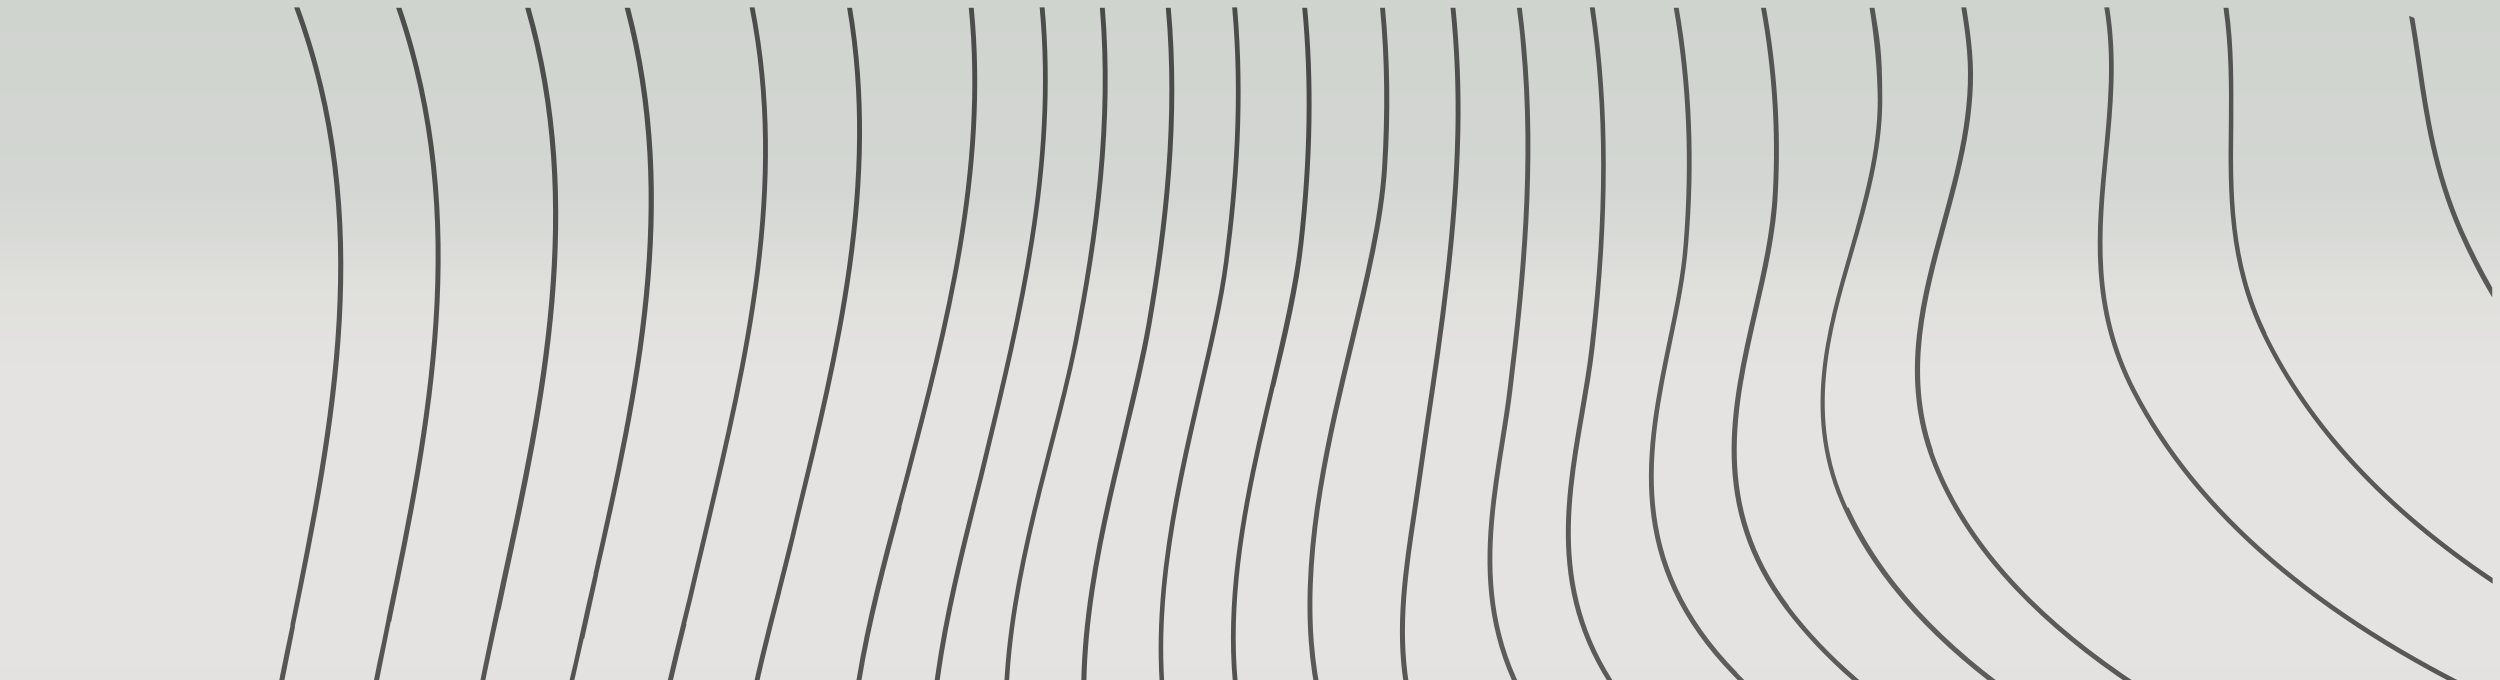 <?xml version="1.0" encoding="UTF-8" standalone="no"?>
<svg
   version="1.1"
   viewBox="0 0 610.3 166"
   id="svg136"
   width="610.3"
   height="166"
   xmlns:xlink="http://www.w3.org/1999/xlink"
   xmlns="http://www.w3.org/2000/svg"
   xmlns:svg="http://www.w3.org/2000/svg">
  <defs
     id="defs101">
    <style
       id="style1">
      .cls-1 {
        fill: url(#linear-gradient);
      }

      .cls-2, .cls-3, .cls-4, .cls-5, .cls-6, .cls-7, .cls-8, .cls-9, .cls-10, .cls-11, .cls-12, .cls-13, .cls-14, .cls-15, .cls-16, .cls-17, .cls-18, .cls-19, .cls-20, .cls-21, .cls-22, .cls-23, .cls-24, .cls-25 {
        isolation: isolate;
      }

      .cls-3 {
        fill: url(#linear-gradient-9);
      }

      .cls-3, .cls-4, .cls-5, .cls-6, .cls-7, .cls-8, .cls-9, .cls-10, .cls-11, .cls-12, .cls-13, .cls-14, .cls-15, .cls-16, .cls-17, .cls-18, .cls-19, .cls-20, .cls-21, .cls-22, .cls-23, .cls-24, .cls-25 {
        mix-blend-mode: overlay;
        opacity: .7;
      }

      .cls-4 {
        fill: url(#linear-gradient-6);
      }

      .cls-5 {
        fill: url(#linear-gradient-3);
      }

      .cls-6 {
        fill: url(#linear-gradient-4);
      }

      .cls-7 {
        fill: url(#linear-gradient-2);
      }

      .cls-8 {
        fill: url(#linear-gradient-8);
      }

      .cls-9 {
        fill: url(#linear-gradient-7);
      }

      .cls-10 {
        fill: url(#linear-gradient-5);
      }

      .cls-26 {
        fill: #fff;
      }

      .cls-11 {
        fill: url(#linear-gradient-10);
      }

      .cls-12 {
        fill: url(#linear-gradient-11);
      }

      .cls-13 {
        fill: url(#linear-gradient-12);
      }

      .cls-14 {
        fill: url(#linear-gradient-13);
      }

      .cls-15 {
        fill: url(#linear-gradient-20);
      }

      .cls-16 {
        fill: url(#linear-gradient-19);
      }

      .cls-17 {
        fill: url(#linear-gradient-24);
      }

      .cls-18 {
        fill: url(#linear-gradient-21);
      }

      .cls-19 {
        fill: url(#linear-gradient-14);
      }

      .cls-20 {
        fill: url(#linear-gradient-23);
      }

      .cls-21 {
        fill: url(#linear-gradient-22);
      }

      .cls-22 {
        fill: url(#linear-gradient-18);
      }

      .cls-23 {
        fill: url(#linear-gradient-15);
      }

      .cls-24 {
        fill: url(#linear-gradient-17);
      }

      .cls-25 {
        fill: url(#linear-gradient-16);
      }

      .cls-27 {
        fill: url(#linear-gradient-25);
      }

      .cls-28 {
        fill: url(#linear-gradient-26);
      }

      .cls-29 {
        fill: #263042;
      }
    </style>
    <linearGradient
       id="linear-gradient"
       x1="305.1"
       y1="61"
       x2="305.1"
       y2="290"
       gradientTransform="matrix(1,0,0,-1,0,290)"
       gradientUnits="userSpaceOnUse">
      <stop
         offset="0"
         stop-color="#d3d5d2"
         id="stop1" />
      <stop
         offset=".3"
         stop-color="#e4e3e1"
         id="stop2" />
      <stop
         offset=".6"
         stop-color="#e4e3e1"
         id="stop3" />
      <stop
         offset=".7"
         stop-color="#dfdfdc"
         id="stop4" />
      <stop
         offset=".8"
         stop-color="#d3d6d2"
         id="stop5" />
      <stop
         offset="1"
         stop-color="#d0d4cf"
         id="stop6" />
    </linearGradient>
    <linearGradient
       id="linear-gradient-2"
       x1="608.2"
       y1="-885.2"
       x2="15.3"
       y2="-501.5"
       gradientTransform="rotate(-163,624.18,-400.905)"
       gradientUnits="userSpaceOnUse">
      <stop
         offset="0"
         stop-color="#2c2c2c"
         id="stop7" />
      <stop
         offset=".5"
         stop-color="#000"
         id="stop8" />
      <stop
         offset=".7"
         stop-color="#0f0f0f"
         id="stop9" />
      <stop
         offset="1"
         stop-color="#2c2c2c"
         id="stop10" />
    </linearGradient>
    <linearGradient
       id="linear-gradient-3"
       x1="651.9"
       y1="-956.8"
       x2="12.1"
       y2="-542.8"
       gradientTransform="rotate(-163,624.18,-400.905)"
       gradientUnits="userSpaceOnUse">
      <stop
         offset="0"
         stop-color="#2c2c2c"
         id="stop11" />
      <stop
         offset=".5"
         stop-color="#000"
         id="stop12" />
      <stop
         offset=".7"
         stop-color="#0f0f0f"
         id="stop13" />
      <stop
         offset="1"
         stop-color="#2c2c2c"
         id="stop14" />
    </linearGradient>
    <linearGradient
       id="linear-gradient-4"
       x1="657.3"
       y1="-948.4"
       x2="17.5"
       y2="-534.4"
       gradientTransform="rotate(-163,624.18,-400.905)"
       gradientUnits="userSpaceOnUse">
      <stop
         offset="0"
         stop-color="#2c2c2c"
         id="stop15" />
      <stop
         offset=".5"
         stop-color="#000"
         id="stop16" />
      <stop
         offset=".7"
         stop-color="#0f0f0f"
         id="stop17" />
      <stop
         offset="1"
         stop-color="#2c2c2c"
         id="stop18" />
    </linearGradient>
    <linearGradient
       id="linear-gradient-5"
       x1="692.7"
       y1="-993.6"
       x2="26.6"
       y2="-562.6"
       gradientTransform="rotate(-163,624.18,-400.905)"
       gradientUnits="userSpaceOnUse">
      <stop
         offset="0"
         stop-color="#2c2c2c"
         id="stop19" />
      <stop
         offset=".5"
         stop-color="#000"
         id="stop20" />
      <stop
         offset=".7"
         stop-color="#0f0f0f"
         id="stop21" />
      <stop
         offset="1"
         stop-color="#2c2c2c"
         id="stop22" />
    </linearGradient>
    <linearGradient
       id="linear-gradient-6"
       x1="694.1"
       y1="-991.3"
       x2="28"
       y2="-560.3"
       gradientTransform="rotate(-163,624.18,-400.905)"
       gradientUnits="userSpaceOnUse">
      <stop
         offset="0"
         stop-color="#2c2c2c"
         id="stop23" />
      <stop
         offset=".5"
         stop-color="#000"
         id="stop24" />
      <stop
         offset=".7"
         stop-color="#0f0f0f"
         id="stop25" />
      <stop
         offset="1"
         stop-color="#2c2c2c"
         id="stop26" />
    </linearGradient>
    <linearGradient
       id="linear-gradient-7"
       x1="749.4"
       y1="-1006.6"
       x2="55.9"
       y2="-557.8"
       gradientTransform="rotate(-163,624.18,-400.905)"
       gradientUnits="userSpaceOnUse">
      <stop
         offset="0"
         stop-color="#2c2c2c"
         id="stop27" />
      <stop
         offset=".5"
         stop-color="#000"
         id="stop28" />
      <stop
         offset=".7"
         stop-color="#0f0f0f"
         id="stop29" />
      <stop
         offset="1"
         stop-color="#2c2c2c"
         id="stop30" />
    </linearGradient>
    <linearGradient
       id="linear-gradient-8"
       x1="745"
       y1="-1013.6"
       x2="51.4"
       y2="-564.8"
       gradientTransform="rotate(-163,624.18,-400.905)"
       gradientUnits="userSpaceOnUse">
      <stop
         offset="0"
         stop-color="#2c2c2c"
         id="stop31" />
      <stop
         offset=".5"
         stop-color="#000"
         id="stop32" />
      <stop
         offset=".7"
         stop-color="#0f0f0f"
         id="stop33" />
      <stop
         offset="1"
         stop-color="#2c2c2c"
         id="stop34" />
    </linearGradient>
    <linearGradient
       id="linear-gradient-9"
       x1="806.3"
       y1="-1032.1"
       x2="80.8"
       y2="-562.6"
       gradientTransform="rotate(-163,624.18,-400.905)"
       gradientUnits="userSpaceOnUse">
      <stop
         offset="0"
         stop-color="#2c2c2c"
         id="stop35" />
      <stop
         offset=".5"
         stop-color="#000"
         id="stop36" />
      <stop
         offset=".7"
         stop-color="#0f0f0f"
         id="stop37" />
      <stop
         offset="1"
         stop-color="#2c2c2c"
         id="stop38" />
    </linearGradient>
    <linearGradient
       id="linear-gradient-10"
       x1="810.3"
       y1="-1026"
       x2="84.7"
       y2="-556.5"
       gradientTransform="rotate(-163,624.18,-400.905)"
       gradientUnits="userSpaceOnUse">
      <stop
         offset="0"
         stop-color="#2c2c2c"
         id="stop39" />
      <stop
         offset=".5"
         stop-color="#000"
         id="stop40" />
      <stop
         offset=".7"
         stop-color="#0f0f0f"
         id="stop41" />
      <stop
         offset="1"
         stop-color="#2c2c2c"
         id="stop42" />
    </linearGradient>
    <linearGradient
       id="linear-gradient-11"
       x1="907.4"
       y1="-1071.5"
       x2="113.8"
       y2="-558"
       gradientTransform="rotate(-163,624.18,-400.905)"
       gradientUnits="userSpaceOnUse">
      <stop
         offset="0"
         stop-color="#2c2c2c"
         id="stop43" />
      <stop
         offset=".5"
         stop-color="#000"
         id="stop44" />
      <stop
         offset=".7"
         stop-color="#0f0f0f"
         id="stop45" />
      <stop
         offset="1"
         stop-color="#2c2c2c"
         id="stop46" />
    </linearGradient>
    <linearGradient
       id="linear-gradient-12"
       x1="904.1"
       y1="-1076.5"
       x2="110.5"
       y2="-563"
       gradientTransform="rotate(-163,624.18,-400.905)"
       gradientUnits="userSpaceOnUse">
      <stop
         offset="0"
         stop-color="#2c2c2c"
         id="stop47" />
      <stop
         offset=".5"
         stop-color="#000"
         id="stop48" />
      <stop
         offset=".7"
         stop-color="#0f0f0f"
         id="stop49" />
      <stop
         offset="1"
         stop-color="#2c2c2c"
         id="stop50" />
    </linearGradient>
    <linearGradient
       id="linear-gradient-13"
       x1="1040.8"
       y1="-1144.5"
       x2="148.5"
       y2="-567.1"
       gradientTransform="rotate(-163,624.18,-400.905)"
       gradientUnits="userSpaceOnUse">
      <stop
         offset="0"
         stop-color="#2c2c2c"
         id="stop51" />
      <stop
         offset=".5"
         stop-color="#000"
         id="stop52" />
      <stop
         offset=".7"
         stop-color="#0f0f0f"
         id="stop53" />
      <stop
         offset="1"
         stop-color="#2c2c2c"
         id="stop54" />
    </linearGradient>
    <linearGradient
       id="linear-gradient-14"
       x1="1037.9"
       y1="-1148.9"
       x2="145.6"
       y2="-571.5"
       gradientTransform="rotate(-163,624.18,-400.905)"
       gradientUnits="userSpaceOnUse">
      <stop
         offset="0"
         stop-color="#2c2c2c"
         id="stop55" />
      <stop
         offset=".5"
         stop-color="#000"
         id="stop56" />
      <stop
         offset=".7"
         stop-color="#0f0f0f"
         id="stop57" />
      <stop
         offset="1"
         stop-color="#2c2c2c"
         id="stop58" />
    </linearGradient>
    <linearGradient
       id="linear-gradient-15"
       x1="1051.7"
       y1="-1145.2"
       x2="182.2"
       y2="-582.5"
       gradientTransform="rotate(-163,624.18,-400.905)"
       gradientUnits="userSpaceOnUse">
      <stop
         offset="0"
         stop-color="#2c2c2c"
         id="stop59" />
      <stop
         offset=".5"
         stop-color="#000"
         id="stop60" />
      <stop
         offset=".7"
         stop-color="#0f0f0f"
         id="stop61" />
      <stop
         offset="1"
         stop-color="#2c2c2c"
         id="stop62" />
    </linearGradient>
    <linearGradient
       id="linear-gradient-16"
       x1="1054.5"
       y1="-1140.9"
       x2="184.9"
       y2="-578.3"
       gradientTransform="rotate(-163,624.18,-400.905)"
       gradientUnits="userSpaceOnUse">
      <stop
         offset="0"
         stop-color="#2c2c2c"
         id="stop63" />
      <stop
         offset=".5"
         stop-color="#000"
         id="stop64" />
      <stop
         offset=".7"
         stop-color="#0f0f0f"
         id="stop65" />
      <stop
         offset="1"
         stop-color="#2c2c2c"
         id="stop66" />
    </linearGradient>
    <linearGradient
       id="linear-gradient-17"
       x1="1071"
       y1="-1145.4"
       x2="225.2"
       y2="-598.1"
       gradientTransform="rotate(-163,624.18,-400.905)"
       gradientUnits="userSpaceOnUse">
      <stop
         offset="0"
         stop-color="#2c2c2c"
         id="stop67" />
      <stop
         offset=".5"
         stop-color="#000"
         id="stop68" />
      <stop
         offset=".7"
         stop-color="#0f0f0f"
         id="stop69" />
      <stop
         offset="1"
         stop-color="#2c2c2c"
         id="stop70" />
    </linearGradient>
    <linearGradient
       id="linear-gradient-18"
       x1="1073.8"
       y1="-1141.1"
       x2="227.9"
       y2="-593.8"
       gradientTransform="rotate(-163,624.18,-400.905)"
       gradientUnits="userSpaceOnUse">
      <stop
         offset="0"
         stop-color="#2c2c2c"
         id="stop71" />
      <stop
         offset=".5"
         stop-color="#000"
         id="stop72" />
      <stop
         offset=".7"
         stop-color="#0f0f0f"
         id="stop73" />
      <stop
         offset="1"
         stop-color="#2c2c2c"
         id="stop74" />
    </linearGradient>
    <linearGradient
       id="linear-gradient-19"
       x1="1104.4"
       y1="-1151.5"
       x2="281.5"
       y2="-619"
       gradientTransform="rotate(-163,624.18,-400.905)"
       gradientUnits="userSpaceOnUse">
      <stop
         offset="0"
         stop-color="#2c2c2c"
         id="stop75" />
      <stop
         offset=".5"
         stop-color="#000"
         id="stop76" />
      <stop
         offset=".7"
         stop-color="#0f0f0f"
         id="stop77" />
      <stop
         offset="1"
         stop-color="#2c2c2c"
         id="stop78" />
    </linearGradient>
    <linearGradient
       id="linear-gradient-20"
       x1="1107.9"
       y1="-1146.1"
       x2="285"
       y2="-613.7"
       gradientTransform="rotate(-163,624.18,-400.905)"
       gradientUnits="userSpaceOnUse">
      <stop
         offset="0"
         stop-color="#2c2c2c"
         id="stop79" />
      <stop
         offset=".5"
         stop-color="#000"
         id="stop80" />
      <stop
         offset=".7"
         stop-color="#0f0f0f"
         id="stop81" />
      <stop
         offset="1"
         stop-color="#2c2c2c"
         id="stop82" />
    </linearGradient>
    <linearGradient
       id="linear-gradient-21"
       x1="1145.3"
       y1="-1154"
       x2="339"
       y2="-632.3"
       gradientTransform="rotate(-163,624.18,-400.905)"
       gradientUnits="userSpaceOnUse">
      <stop
         offset="0"
         stop-color="#2c2c2c"
         id="stop83" />
      <stop
         offset=".5"
         stop-color="#000"
         id="stop84" />
      <stop
         offset=".7"
         stop-color="#0f0f0f"
         id="stop85" />
      <stop
         offset="1"
         stop-color="#2c2c2c"
         id="stop86" />
    </linearGradient>
    <linearGradient
       id="linear-gradient-22"
       x1="1142.1"
       y1="-1159"
       x2="335.8"
       y2="-637.3"
       gradientTransform="rotate(-163,624.18,-400.905)"
       gradientUnits="userSpaceOnUse">
      <stop
         offset="0"
         stop-color="#2c2c2c"
         id="stop87" />
      <stop
         offset=".5"
         stop-color="#000"
         id="stop88" />
      <stop
         offset=".7"
         stop-color="#0f0f0f"
         id="stop89" />
      <stop
         offset="1"
         stop-color="#2c2c2c"
         id="stop90" />
    </linearGradient>
    <linearGradient
       id="linear-gradient-23"
       x1="1180.2"
       y1="-1166.9"
       x2="384.7"
       y2="-652.2"
       gradientTransform="rotate(-163,624.18,-400.905)"
       gradientUnits="userSpaceOnUse">
      <stop
         offset="0"
         stop-color="#2c2c2c"
         id="stop91" />
      <stop
         offset=".5"
         stop-color="#000"
         id="stop92" />
      <stop
         offset=".7"
         stop-color="#0f0f0f"
         id="stop93" />
      <stop
         offset="1"
         stop-color="#2c2c2c"
         id="stop94" />
    </linearGradient>
    <linearGradient
       id="linear-gradient-24"
       x1="1183.7"
       y1="-1161.3"
       x2="388.3"
       y2="-646.5"
       gradientTransform="rotate(-163,624.18,-400.905)"
       gradientUnits="userSpaceOnUse">
      <stop
         offset="0"
         stop-color="#2c2c2c"
         id="stop95" />
      <stop
         offset=".5"
         stop-color="#000"
         id="stop96" />
      <stop
         offset=".7"
         stop-color="#0f0f0f"
         id="stop97" />
      <stop
         offset="1"
         stop-color="#2c2c2c"
         id="stop98" />
    </linearGradient>
    <linearGradient
       id="linear-gradient-25"
       x1="305.1"
       y1="-986.7"
       x2="305.1"
       y2="-1108.2"
       gradientTransform="translate(0,1273.9)"
       gradientUnits="userSpaceOnUse">
      <stop
         offset=".2"
         stop-color="#263042"
         id="stop99" />
      <stop
         offset=".7"
         stop-color="#233755"
         id="stop100" />
      <stop
         offset="1"
         stop-color="#213e67"
         id="stop101" />
    </linearGradient>
    <linearGradient
       id="linear-gradient-26"
       x1="222.1"
       y1="68.2"
       x2="538.3"
       y2="68.2"
       xlink:href="#linear-gradient" />
    <linearGradient
       xlink:href="#linear-gradient"
       id="linearGradient136"
       gradientUnits="userSpaceOnUse"
       gradientTransform="matrix(1.244,0,0,-1,-51.83,290)"
       x1="305.1"
       y1="61"
       x2="305.1"
       y2="290" />
  </defs>
  <!-- Generator: Adobe Illustrator 28.7.1, SVG Export Plug-In . SVG Version: 1.2.0 Build 142)  -->
  <g
     class="cls-2"
     id="g136">
    <g
       id="Layer_1">
      <path
         class="cls-1"
         d="M 668.563,0 H -12.887 c -21.4,0 -38.944,14.1 -38.944,31.3 v 166.4 c 0,17.2 17.543,31.3 38.944,31.3 H 668.563 c 21.4,0 38.944,-14.1 38.944,-31.3 V 31.3 C 707.507,14.1 689.964,0 668.563,0 Z"
         id="path101"
         style="fill:url(#linearGradient136);stroke-width:1.115" />
      <path
         class="cls-7"
         d="M 601.3,56.2 C 595,41.9 593,28.3 591.1,15.2 590.6,11.6 590,8 589.4,4.4 589,4.2 588.5,4 588.1,3.9 c 0.7,3.8 1.2,7.6 1.8,11.5 1.9,13.2 4,26.9 10.3,41.3 2.4,5.4 5.1,10.8 8.2,15.9 v -2.4 c -2.6,-4.6 -5,-9.3 -7.1,-14 z"
         id="path102"
         style="fill:url(#linear-gradient-2)" />
      <path
         class="cls-5"
         d="M 521.4,95.2 C 511,75 512.9,56.3 514.6,38.1 c 1.2,-11.7 2.3,-23.8 0.3,-36.3 h -1.2 c 2.1,12.4 0.9,24.4 -0.2,36.1 -1.8,18.3 -3.7,37.3 6.9,57.8 15.4,29.9 45,55.3 88.1,75.9 v -1.3 C 565.9,149.9 536.7,124.8 521.4,95.2 Z"
         id="path103"
         style="fill:url(#linear-gradient-3)" />
      <path
         class="cls-6"
         d="m 553.3,81.3 c -8.5,-17.5 -8.3,-34.4 -8.1,-50.8 0,-9.3 0.2,-18.8 -1.2,-28.6 h -1.2 c 1.4,9.8 1.4,19.3 1.3,28.6 -0.2,16.5 -0.4,33.6 8.2,51.4 11,22.7 29.8,42.9 56.2,60.6 v -1.4 C 582.6,123.7 564.2,103.8 553.3,81.5 Z"
         id="path104"
         style="fill:url(#linear-gradient-4)" />
      <path
         class="cls-10"
         d="m 471.9,110 c -6.6,-19.2 -1.6,-37.4 3.2,-55.1 3.7,-13.6 7.6,-27.7 6.3,-42.4 C 481.1,9 480.6,5.4 480,1.8 h -1.2 c 0.6,3.6 1.1,7.2 1.4,10.8 1.2,14.5 -2.6,28.5 -6.3,42 -4.9,17.8 -9.9,36.2 -3.2,55.8 12.9,37.3 57.6,70.1 126.2,92.6 0.4,-0.3 0.8,-0.6 1.1,-0.9 -68.7,-22.5 -113.4,-55 -126.2,-92.1 z"
         id="path105"
         style="fill:url(#linear-gradient-5)" />
      <path
         class="cls-4"
         d="m 451,123.9 c -10.2,-22.2 -4.3,-42.7 1.5,-62.5 3.5,-12 7,-24.4 7,-37 0,-12.6 -0.7,-15 -1.9,-22.5 h -1.2 c 1.2,7.5 1.9,15 2,22.5 0,12.4 -3.5,24.7 -6.9,36.7 -5.8,20 -11.8,40.8 -1.4,63.3 15.9,34.6 58.3,63.9 122.9,85 h 4 c -66.3,-21 -109.7,-50.6 -125.7,-85.5 z"
         id="path106"
         style="fill:url(#linear-gradient-6)" />
      <path
         class="cls-9"
         d="m 424.1,164.2 c -26.9,-27.5 -21.3,-54.6 -15.9,-80.8 1.7,-8.2 3.3,-15.9 3.9,-23.7 1.7,-20.2 0.9,-39.3 -2.3,-57.8 h -1.2 c 3.2,18.5 4,37.5 2.4,57.8 -0.6,7.7 -2.2,15.4 -3.9,23.5 -5.5,26.5 -11.2,53.9 16.2,81.9 16.7,17.1 40.9,31.9 72.2,44.4 h 3.3 c -32.5,-12.6 -57.6,-27.7 -74.7,-45.2 v 0 z"
         id="path107"
         style="fill:url(#linear-gradient-7)" />
      <path
         class="cls-8"
         d="m 436.8,148 c -18.6,-24.7 -13,-48.7 -7.7,-71.9 2.2,-9.5 4.5,-19.4 4.9,-29.1 0.8,-15.2 -0.2,-30.3 -2.9,-45.1 h -1.2 c 2.7,14.8 3.7,29.9 2.9,45.1 -0.5,9.5 -2.7,19.4 -4.9,28.8 -5.4,23.5 -11,47.8 7.9,72.9 18.3,24.3 51.5,44.7 98.9,60.7 h 3.8 C 489.5,193.3 455.3,172.7 436.7,148 Z"
         id="path108"
         style="fill:url(#linear-gradient-8)" />
      <path
         class="cls-3"
         d="m 400.8,175.6 c -22.4,-25.7 -18.2,-50.6 -14,-74.7 0.9,-5.3 1.9,-10.9 2.5,-16.3 3.6,-32 3.6,-58.3 0,-82.8 h -1.2 c 3.7,24.4 3.7,50.7 0,82.6 -0.6,5.4 -1.6,10.9 -2.5,16.3 -4.2,24.3 -8.5,49.5 14.3,75.6 10.6,12.2 26.7,23.2 48,33 h 2.9 c -22.4,-9.9 -39.1,-21.2 -50,-33.8 v 0 z"
         id="path109"
         style="fill:url(#linear-gradient-9)" />
      <path
         class="cls-11"
         d="m 386.4,188.7 c -27.5,-28.1 -23.2,-55 -19,-81.2 0.7,-4.3 1.4,-8.7 1.9,-13 3.2,-26.2 5.9,-54.4 3.2,-83.6 -0.3,-3 -0.6,-6 -1,-9 h -1.2 c 0.4,3 0.8,6 1,9.1 2.7,29.1 0,57.3 -3.2,83.4 -0.5,4.3 -1.2,8.7 -1.9,13.1 -4.2,26.3 -8.5,53.6 19.4,82.1 6.9,7.1 15.7,13.7 26.3,19.9 h 2.4 C 403,203.1 393.7,196.2 386.4,188.8 v 0 z"
         id="path110"
         style="fill:url(#linear-gradient-10)" />
      <path
         class="cls-12"
         d="m 320.7,156.6 c -1.8,-24.5 4.4,-50.2 9.9,-72.9 3.7,-15.4 7.2,-29.9 8,-42.6 0.9,-13.5 0.7,-26.5 -0.5,-39.2 h -1.2 c 1.2,12.6 1.3,25.7 0.5,39.1 -0.8,12.6 -4.3,27 -8,42.4 -5.5,22.8 -11.7,48.7 -9.9,73.3 1.5,20.4 8.4,37.8 21,52.7 h 1.6 c -12.8,-14.9 -19.8,-32.3 -21.4,-52.8 z"
         id="path111"
         style="fill:url(#linear-gradient-11)" />
      <path
         class="cls-13"
         d="m 345.9,125 c 0.3,-2.3 0.7,-4.5 1,-6.8 0.7,-4.8 1.4,-9.6 2.1,-14.5 3.5,-23.3 7,-47.4 7.5,-71.7 0.2,-10.3 -0.2,-20.3 -1.2,-30.1 h -1.2 c 1,9.8 1.4,19.8 1.2,30.1 -0.5,24.3 -4,48.3 -7.5,71.6 -0.7,4.8 -1.4,9.6 -2.1,14.5 -0.3,2.2 -0.7,4.5 -1,6.8 -4.2,27.7 -8.5,56.2 21.9,84.5 h 1.8 c -31,-28.2 -26.7,-56.7 -22.5,-84.4 z"
         id="path112"
         style="fill:url(#linear-gradient-12)" />
      <path
         class="cls-14"
         d="m 286.5,183 c -6.5,-29.4 0.8,-60.4 7.1,-87.8 2.6,-11.2 5.1,-21.8 6.3,-31.2 2.5,-18.9 4,-39.9 2.1,-62.2 h -1.2 c 2,22.2 0.4,43.2 -2,62 -1.2,9.3 -3.7,19.9 -6.3,31.1 -6.4,27.5 -13.6,58.8 -7.1,88.4 2.1,9.4 5.4,18 10,26.1 h 1.4 c -4.8,-8.1 -8.2,-16.8 -10.3,-26.3 v 0 z"
         id="path113"
         style="fill:url(#linear-gradient-13)" />
      <path
         class="cls-19"
         d="m 311.3,94.3 c 3,-12.5 5.8,-24.3 6.9,-34.9 2.3,-20.6 2.6,-39.6 0.9,-57.5 h -1.2 c 1.7,17.8 1.4,36.8 -0.9,57.4 -1.2,10.5 -4,22.3 -6.9,34.8 -8.6,36.3 -18.8,79.4 5.8,115.4 h 1.5 c -25,-35.8 -14.8,-78.8 -6.2,-115.1 h 0.1 z"
         id="path114"
         style="fill:url(#linear-gradient-14)" />
      <path
         class="cls-23"
         d="m 275.3,105.5 c 2.3,-9.3 4.4,-18.2 5.8,-26.3 4.2,-24.3 7.1,-50.4 4.7,-77.3 h -1.2 c 2.4,26.9 -0.5,52.9 -4.7,77.1 -1.4,8.1 -3.6,16.9 -5.8,26.4 -6.8,28.2 -14.6,60.1 -7.1,90.1 1.2,4.9 2.8,9.5 4.8,14 h 1.3 c -2,-4.6 -3.7,-9.3 -4.9,-14.3 -7.4,-29.7 0.3,-61.5 7.1,-89.6 v 0 z"
         id="path115"
         style="fill:url(#linear-gradient-15)" />
      <path
         class="cls-25"
         d="m 249.1,199.5 c -7.5,-30.1 0.7,-62.2 8,-90.6 2.3,-8.8 4.4,-17.2 6,-25 5.3,-26.7 8.9,-54.1 6.6,-82 h -1.2 c 2.3,27.8 -1.3,55.2 -6.5,81.8 -1.5,7.8 -3.7,16.1 -6,25.1 -7.3,28.4 -15.6,60.7 -8,91.1 0.8,3.3 1.8,6.5 3,9.6 h 1.3 c -1.2,-3.2 -2.2,-6.5 -3.1,-9.9 v 0 z"
         id="path116"
         style="fill:url(#linear-gradient-16)" />
      <path
         class="cls-24"
         d="m 238.7,121.7 c 0.9,-3.4 1.7,-6.8 2.5,-10.1 C 249.5,77.3 258.5,40.4 255,1.8 h -1.2 c 3.6,38.5 -5.4,75.3 -13.7,109.5 -0.8,3.3 -1.6,6.7 -2.5,10.1 -7,27.9 -14.8,59 -8.8,88 h 1.3 c -6.1,-28.8 1.7,-59.9 8.6,-87.7 z"
         id="path117"
         style="fill:url(#linear-gradient-17)" />
      <path
         class="cls-22"
         d="m 220,123.9 c 0.7,-2.8 1.5,-5.5 2.2,-8.2 9.3,-35.5 19.4,-73.9 15.5,-113.8 h -1.2 c 3.9,39.8 -6.1,78.1 -15.4,113.5 -0.7,2.7 -1.4,5.4 -2.2,8.2 -7.2,27 -15.3,57.2 -10.9,85.8 h 1.2 c -4.4,-28.5 3.7,-58.6 10.9,-85.5 z"
         id="path118"
         style="fill:url(#linear-gradient-18)" />
      <path
         class="cls-16"
         d="m 190.7,144.5 v 0 c 1.1,-4.4 2.3,-8.9 3.3,-13.2 l 1.2,-5.1 C 205.1,85.9 215.2,44.7 208,1.9 h -1.2 C 214,44.6 203.9,85.7 194.1,126 l -1.2,5.1 c -1.1,4.3 -2.2,8.8 -3.3,13.1 v 0 c -5.5,21.2 -11.1,42.9 -10.1,65.3 h 1.2 c -1,-22.3 4.6,-43.9 10,-64.9 v 0 z"
         id="path119"
         style="fill:url(#linear-gradient-19)" />
      <path
         class="cls-15"
         d="m 167.5,152.3 c 1.1,-4.3 2,-8.2 2.9,-12.1 0.9,-3.8 1.8,-7.6 2.7,-11.4 9.7,-41.1 19.7,-83.3 11.1,-127 H 183 c 8.6,43.6 -1.3,85.6 -11,126.7 -0.9,3.8 -1.8,7.6 -2.7,11.4 -0.9,3.9 -1.8,7.8 -2.9,12.1 -4.6,18.6 -9.2,37.6 -9,57.4 h 1.2 c -0.2,-19.6 4.4,-38.6 9,-57.1 z"
         id="path120"
         style="fill:url(#linear-gradient-20)" />
      <path
         class="cls-18"
         d="m 122.2,148.9 1.5,-7.1 c 9.4,-43.4 19.7,-91.3 5.8,-139.9 h -1.3 c 14,48.5 3.6,96.3 -5.8,139.7 l -1.5,7.1 c -4.1,19.3 -8.6,40 -9.6,60.8 h 1.2 c 1,-20.6 5.4,-41.3 9.6,-60.5 h 0.1 z"
         id="path121"
         style="fill:url(#linear-gradient-21)" />
      <path
         class="cls-21"
         d="m 142.6,156 c 1.1,-5.2 2.3,-10.3 3.4,-15.5 v -0.2 C 156.1,95.7 166.4,49.8 153.8,1.9 h -1.3 c 12.6,47.7 2.4,93.5 -7.6,138.1 v 0.2 c -1.2,5.2 -2.4,10.4 -3.5,15.5 -0.8,3.8 -1.7,7.7 -2.6,11.4 -3.2,13.8 -6.4,27.9 -7.5,42.2 h 1.2 c 1.1,-14.3 4.3,-28.2 7.4,-42 0.9,-3.7 1.7,-7.6 2.6,-11.4 h 0.1 z"
         id="path122"
         style="fill:url(#linear-gradient-22)" />
      <path
         class="cls-20"
         d="m 95.5,151.8 0.2,-1.1 c 9.5,-45.9 20,-97 2.3,-148.8 h -1.3 c 17.8,51.6 7.3,102.7 -2.2,148.5 l -0.2,1.1 c -0.7,3.5 -1.4,7 -2.2,10.5 -3.2,16 -6.2,31.9 -7.5,47.3 h 1.2 c 1.4,-15.4 4.3,-31.1 7.5,-47.1 0.7,-3.5 1.4,-7 2.1,-10.5 v 0 z"
         id="path123"
         style="fill:url(#linear-gradient-23)" />
      <path
         class="cls-17"
         d="m 69.2,167.2 c 0.9,-4.7 1.9,-9.3 2.8,-14.1 v -0.4 C 82,103.9 92.1,53.6 73.1,1.8 h -1.3 c 19.1,51.6 8.9,101.8 -0.9,150.6 v 0.4 c -1,4.7 -2,9.4 -2.9,14.1 -2.7,13.9 -5.3,28.2 -6.6,42.4 h 1.2 c 1.3,-14.1 3.9,-28.3 6.6,-42.2 v 0 z"
         id="path124"
         style="fill:url(#linear-gradient-24)" />
    </g>
  </g>
</svg>
